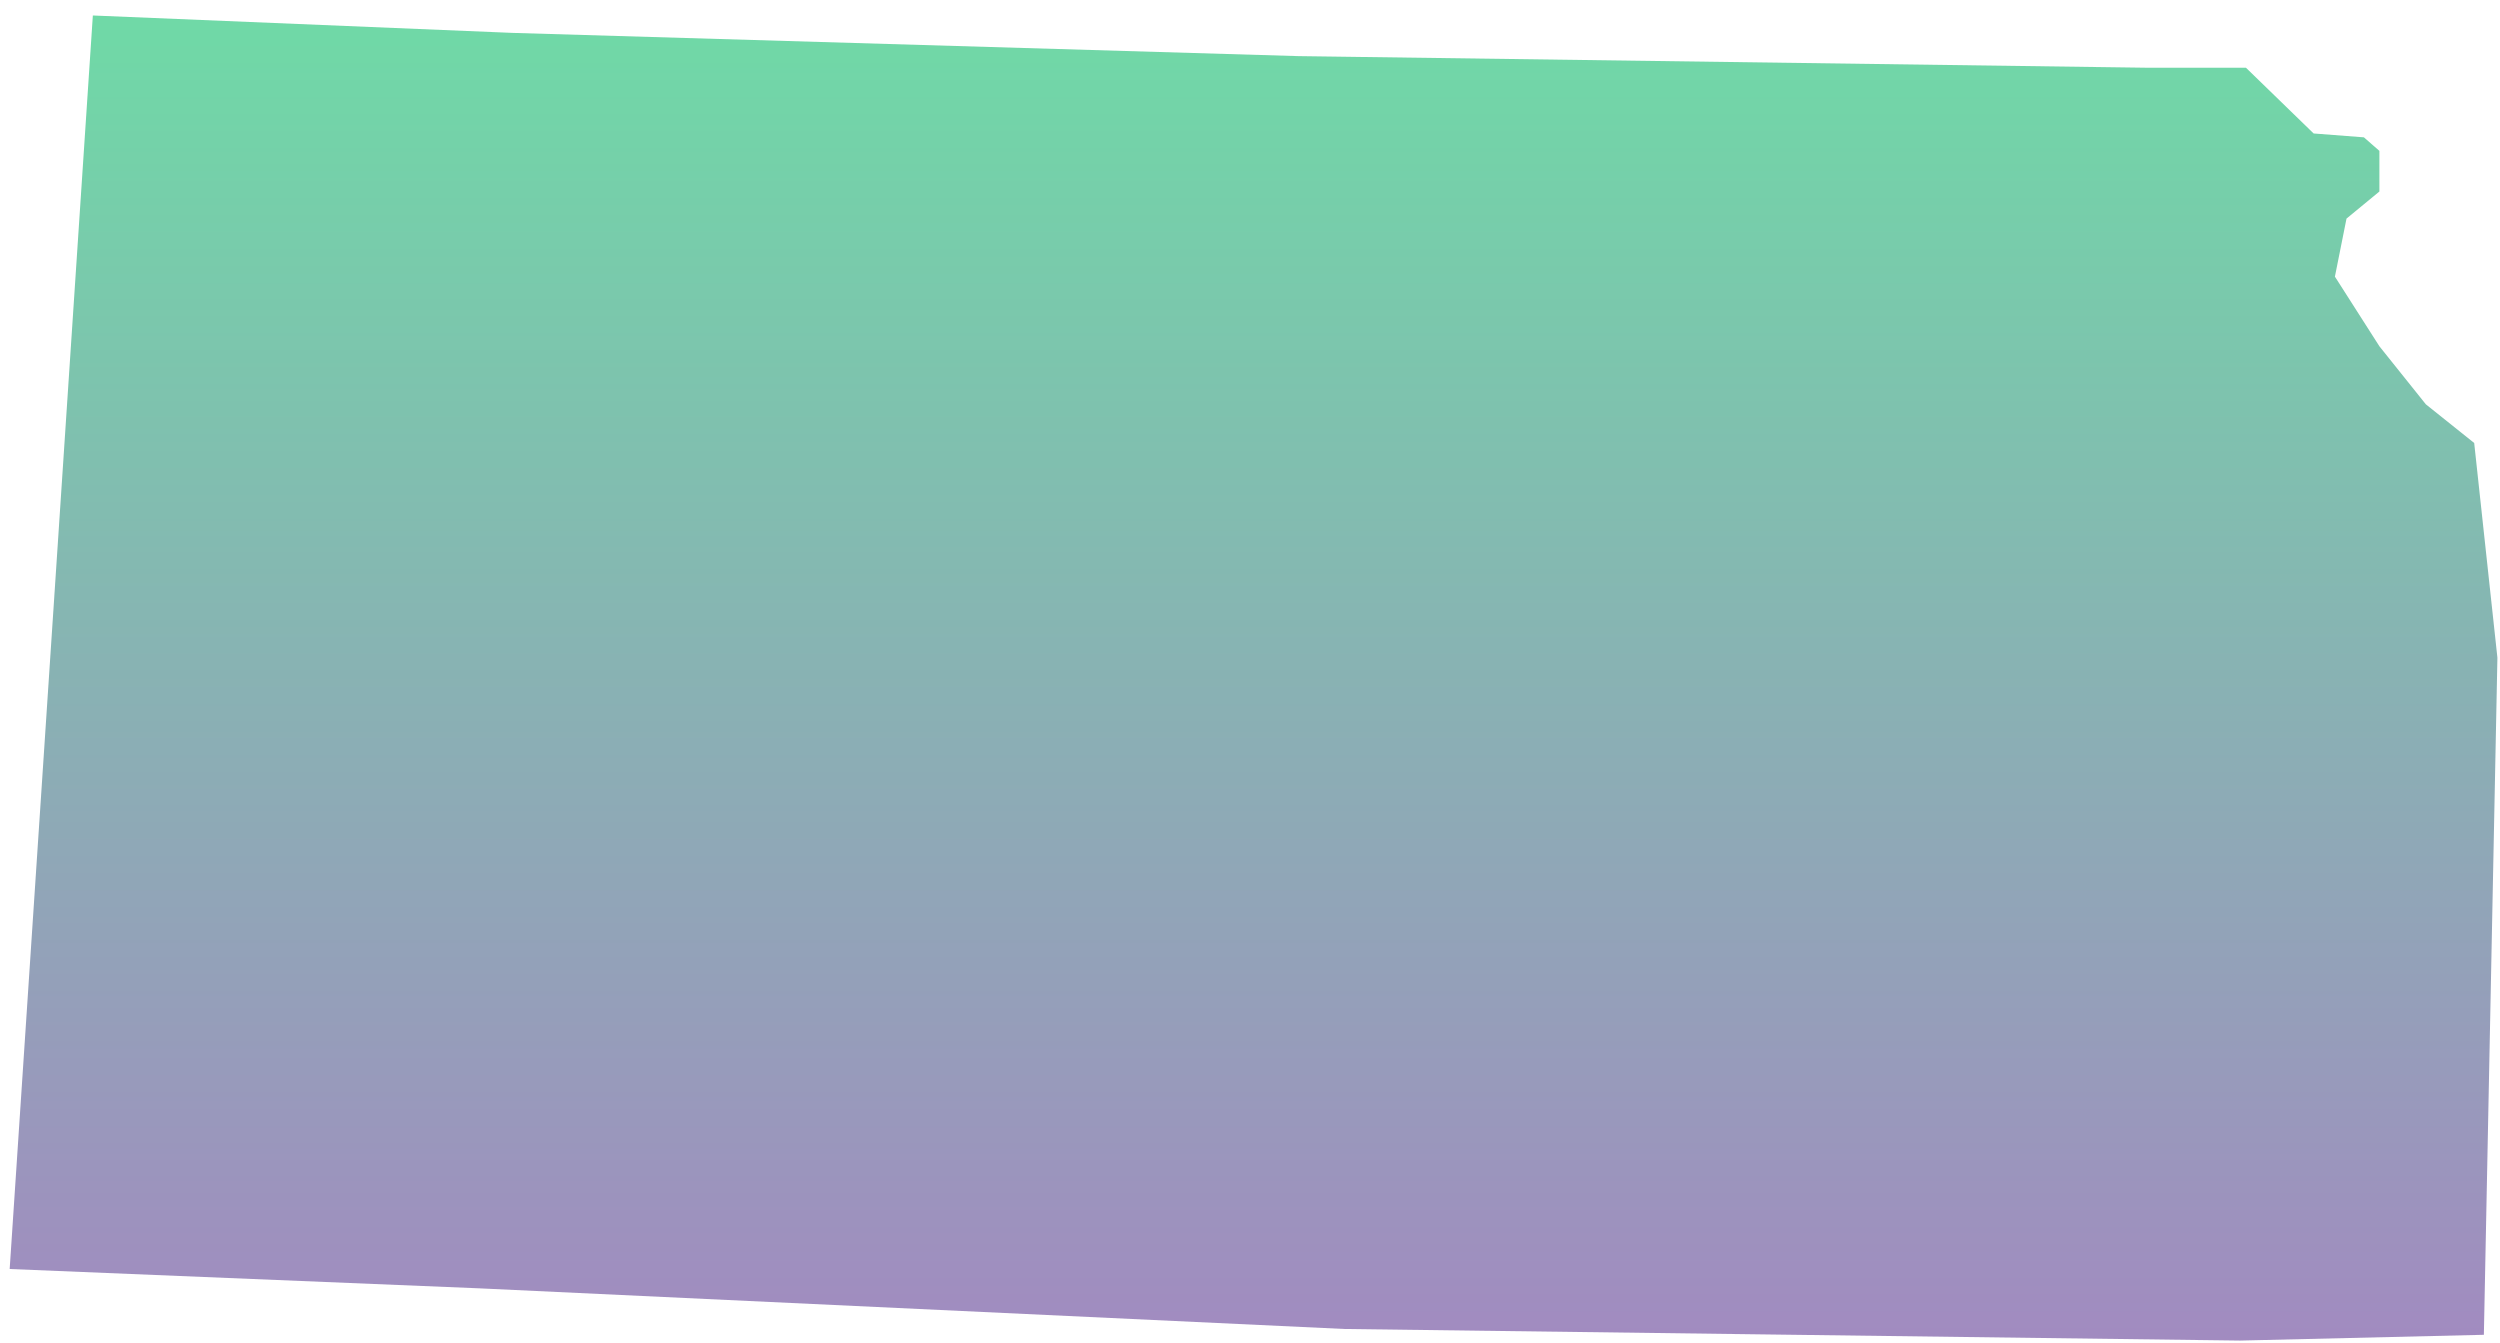 <?xml version="1.0" encoding="UTF-8"?>
<svg width="108px" height="58px" viewBox="0 0 108 58" version="1.1" xmlns="http://www.w3.org/2000/svg" xmlns:xlink="http://www.w3.org/1999/xlink">
    <!-- Generator: Sketch 52.3 (67297) - http://www.bohemiancoding.com/sketch -->
    <title>KS</title>
    <desc>Created with Sketch.</desc>
    <defs>
        <linearGradient x1="50%" y1="100%" x2="50%" y2="3.061617e-15%" id="linearGradient-1">
            <stop stop-color="#704C9F" offset="0%"></stop>
            <stop stop-color="#22C677" offset="100%"></stop>
        </linearGradient>
    </defs>
    <g id="Page-1" stroke="none" stroke-width="1" fill="none" fill-rule="evenodd" fill-opacity="0.65">
        <g id="Tablet" transform="translate(-341, -539)" fill="url(#linearGradient-1)">
            <g id="KS" transform="translate(341, 539)">
                <polygon points="92.678 2.925 56.075 2.424 22.146 1.421 4.011 0.669 0.418 54.821 20.725 55.657 58.081 57.412 96.773 57.913 107.303 57.663 107.888 28.413 106.885 19.137 104.796 17.466 102.79 14.959 100.868 11.95 101.369 9.443 102.79 8.273 102.79 6.518 102.121 5.933 99.949 5.766 97.024 2.925"></polygon>
            </g>
        </g>
    </g>
</svg>